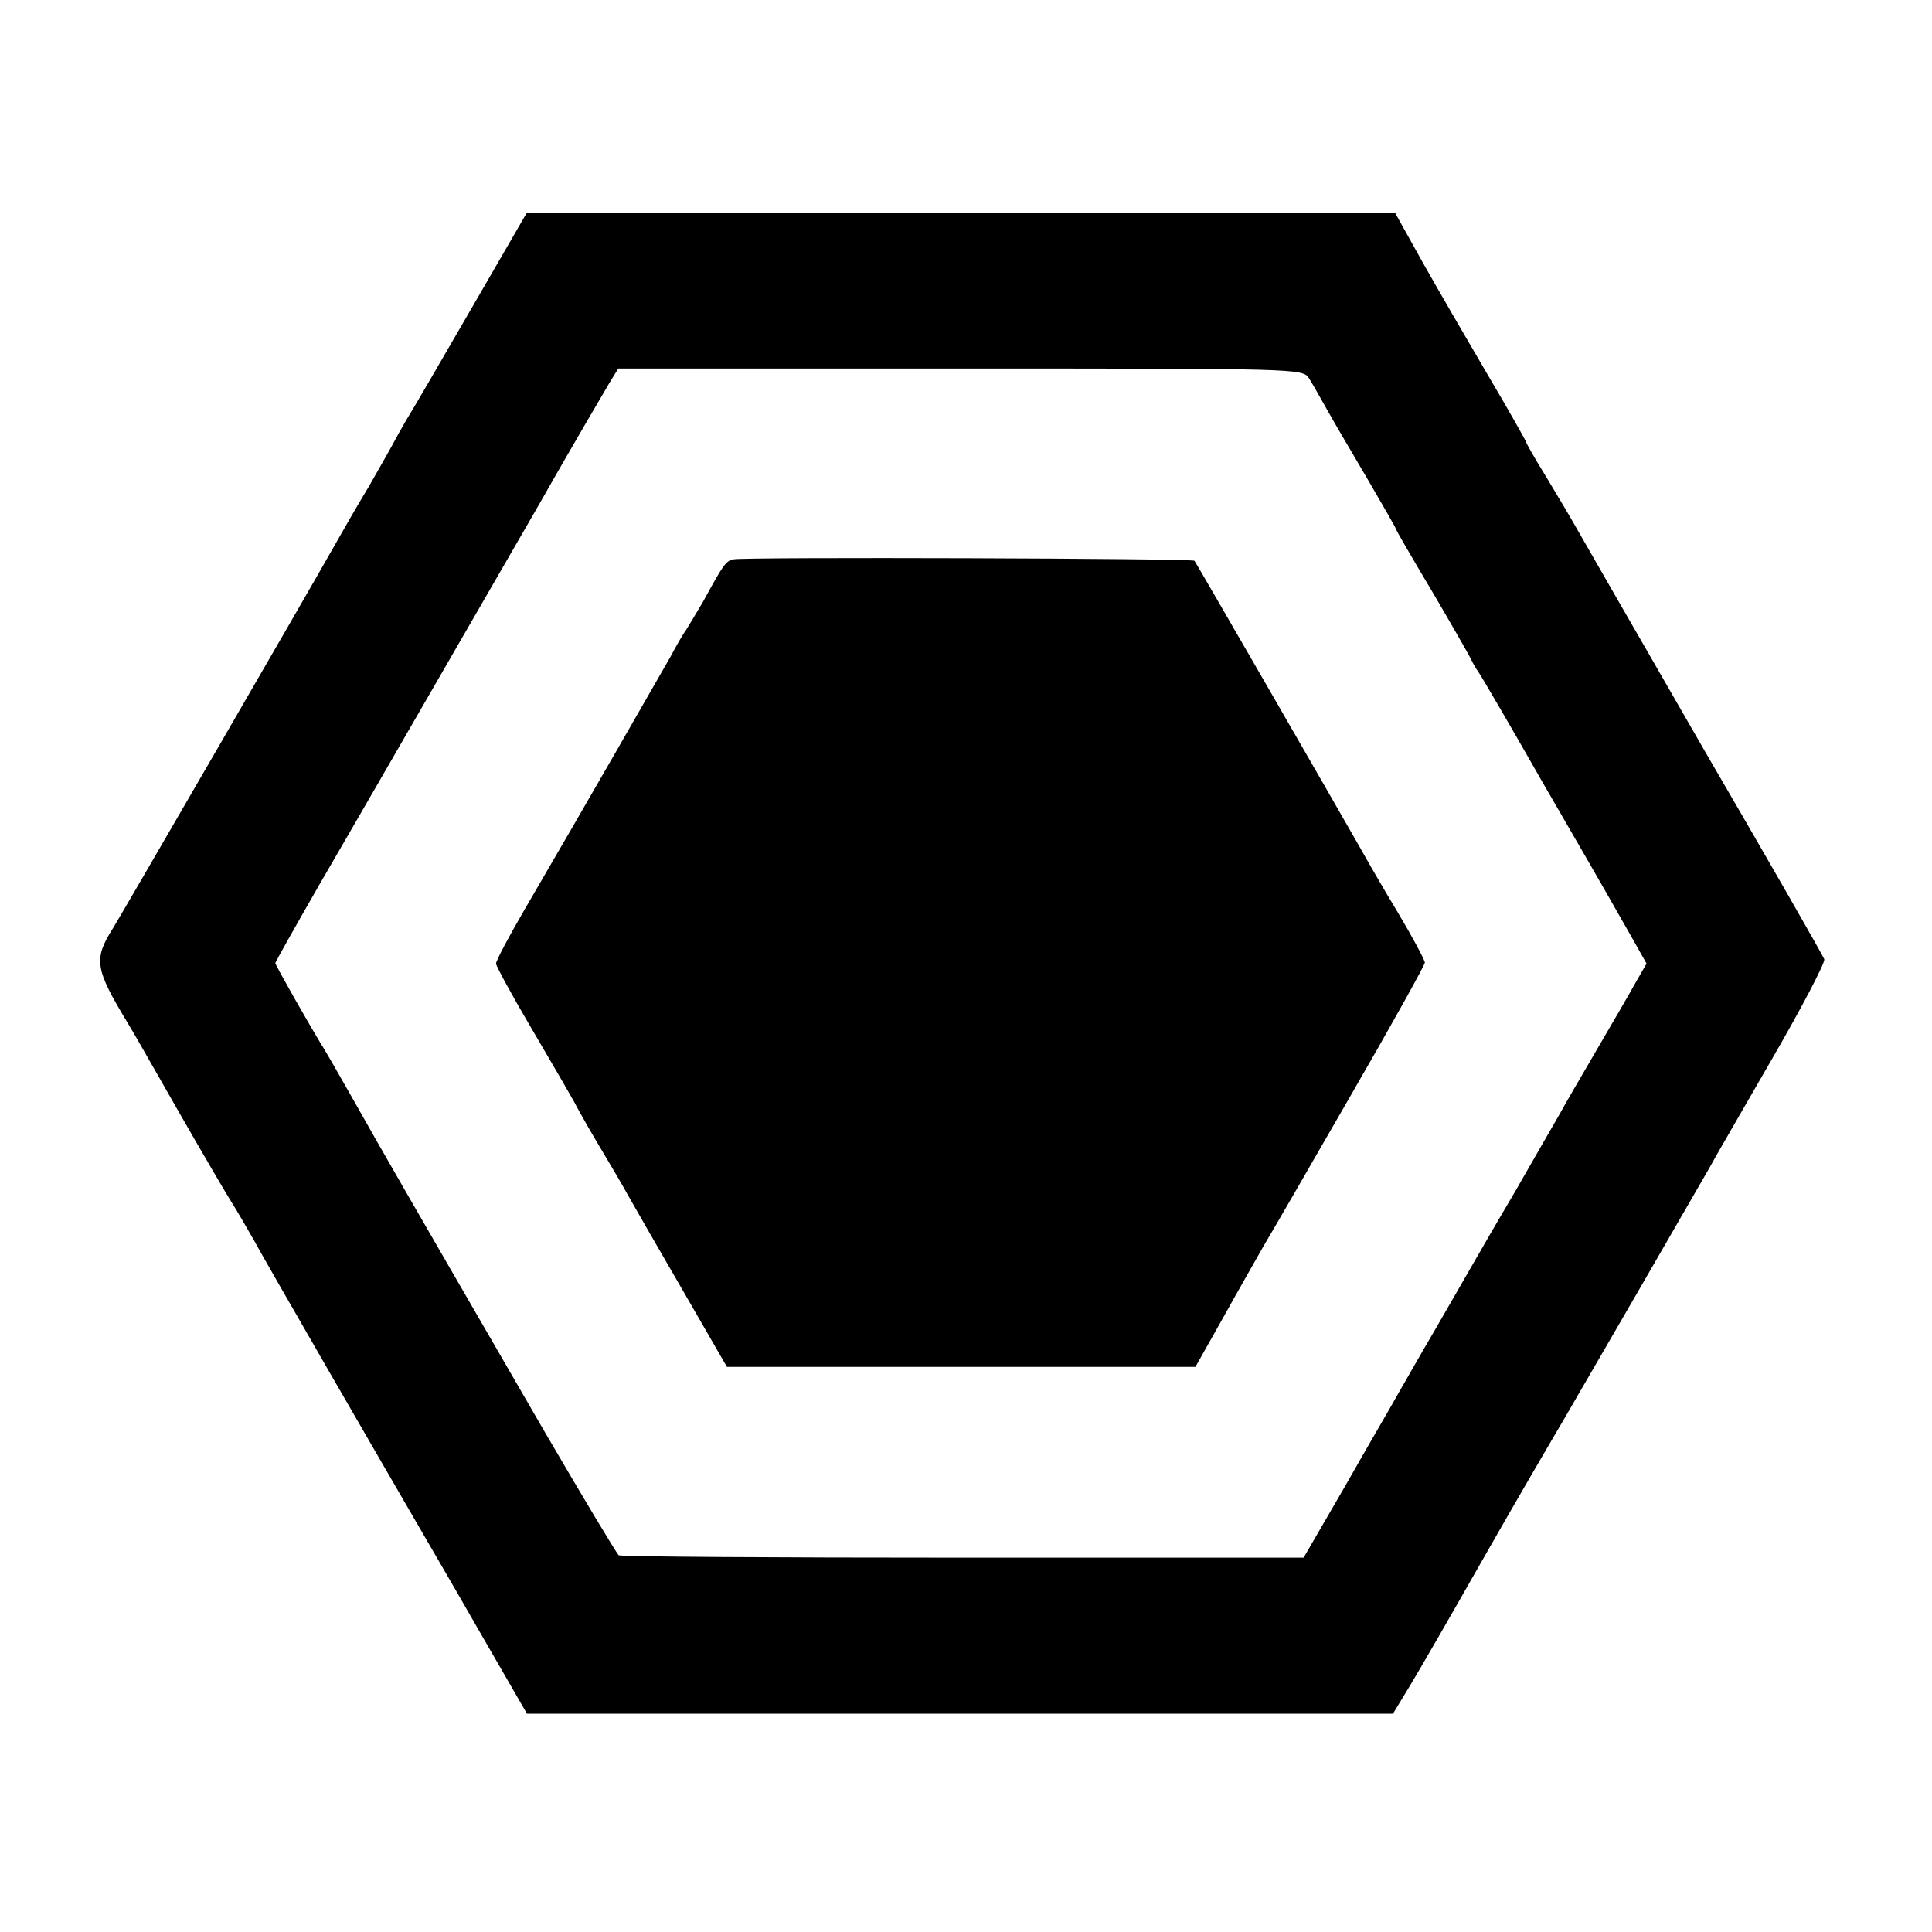 <svg version="1" xmlns="http://www.w3.org/2000/svg" width="533.333" height="533.333" viewBox="0 0 400 400"><path d="M97.7 63.7C91.4 74.6 85.3 85.1 84.1 87c-1.1 1.9-2.4 4.2-2.8 5-.4.8-2.6 4.6-4.8 8.5-2.3 3.8-5.3 9-6.7 11.5-6.9 12.2-44.4 76.9-46.3 80-4.2 6.6-3.9 8.5 3 19.9.6.9 5.2 9 10.4 18.1 5.2 9.1 10.2 17.6 11.1 19 .9 1.4 3 5 4.7 8 2.6 4.8 25.2 43.9 36.3 63 2.1 3.6 7.5 12.9 11.9 20.6l8.2 14.2h179.3l3.4-5.6c1.9-3.1 8.8-15.1 15.4-26.7s14.2-24.6 16.8-29c4.5-7.7 25.6-44.2 29.8-51.5 1-1.9 7-12.2 13.1-22.8 6.2-10.7 11-19.9 10.8-20.6-.3-.8-11.4-20.2-24.8-43.2-13.3-23.1-25.3-43.9-26.7-46.4-1.4-2.5-4.3-7.3-6.4-10.8-2.1-3.4-3.8-6.4-3.8-6.6 0-.2-3.6-6.6-8.1-14.2-10-17.1-12.5-21.5-16.2-28.2l-2.9-5.2H109.1L97.7 63.7zM271 78.3c.7 1.1 2.4 4.1 3.8 6.6s5.2 9 8.4 14.4c3.2 5.5 5.8 10 5.8 10.2 0 .2 3.3 5.9 7.3 12.6 4 6.8 7.6 13.1 8 13.9.4.8 1.1 2.2 1.7 3 .6.8 6.5 10.9 13.1 22.5 15.2 26.2 14.9 25.9 18.7 32.5l3.1 5.5-2.3 4c-1.2 2.2-4.9 8.5-8.1 14-3.2 5.5-6.6 11.3-7.5 13-.9 1.6-5.1 8.8-9.2 16-4.2 7.1-8.5 14.6-9.6 16.5-1.1 1.9-4.3 7.5-7.2 12.5-2.9 4.9-6.2 10.8-7.5 13-1.2 2.2-6.2 10.7-10.9 19l-8.7 15h-70.5c-38.8 0-70.9-.2-71.3-.5-.4-.3-7.3-11.8-15.3-25.5-31.9-55.1-32.4-56-40.1-69.6-2.6-4.6-5.2-9.1-5.7-9.9-2.4-3.8-10-17.2-10-17.6 0-.2 4.1-7.5 9.1-16.2 9.3-16 21.1-36.5 44.9-77.7 7.2-12.7 14.1-24.4 15.1-26.1l1.9-3.1h70.8c70 0 70.9 0 72.2 2z"/><path d="M151.9 115.8c-1.6.3-2.1 1-6.3 8.7-1.6 2.7-3.2 5.4-3.6 6-.4.5-1.9 3-3.2 5.5-2.4 4.2-17.4 30.4-30.3 52.5-3.2 5.5-5.8 10.4-5.8 11 0 .5 3.1 6.2 6.8 12.5 3.7 6.3 7.9 13.5 9.3 16 1.3 2.5 3.9 7 5.7 10 1.8 3 4.4 7.4 5.6 9.6 1.3 2.3 6.4 11.2 11.4 19.8l9 15.6h97l5.8-10.3c3.1-5.6 6.9-12.2 8.3-14.7 1.5-2.5 9.6-16.5 18-31.1 8.5-14.7 15.4-27.1 15.4-27.6s-2.5-5.2-5.6-10.4c-3.1-5.1-6.7-11.4-8.1-13.9-3.8-6.7-33.6-58.4-34-58.9-.3-.5-93.1-.8-95.4-.3z"/></svg>